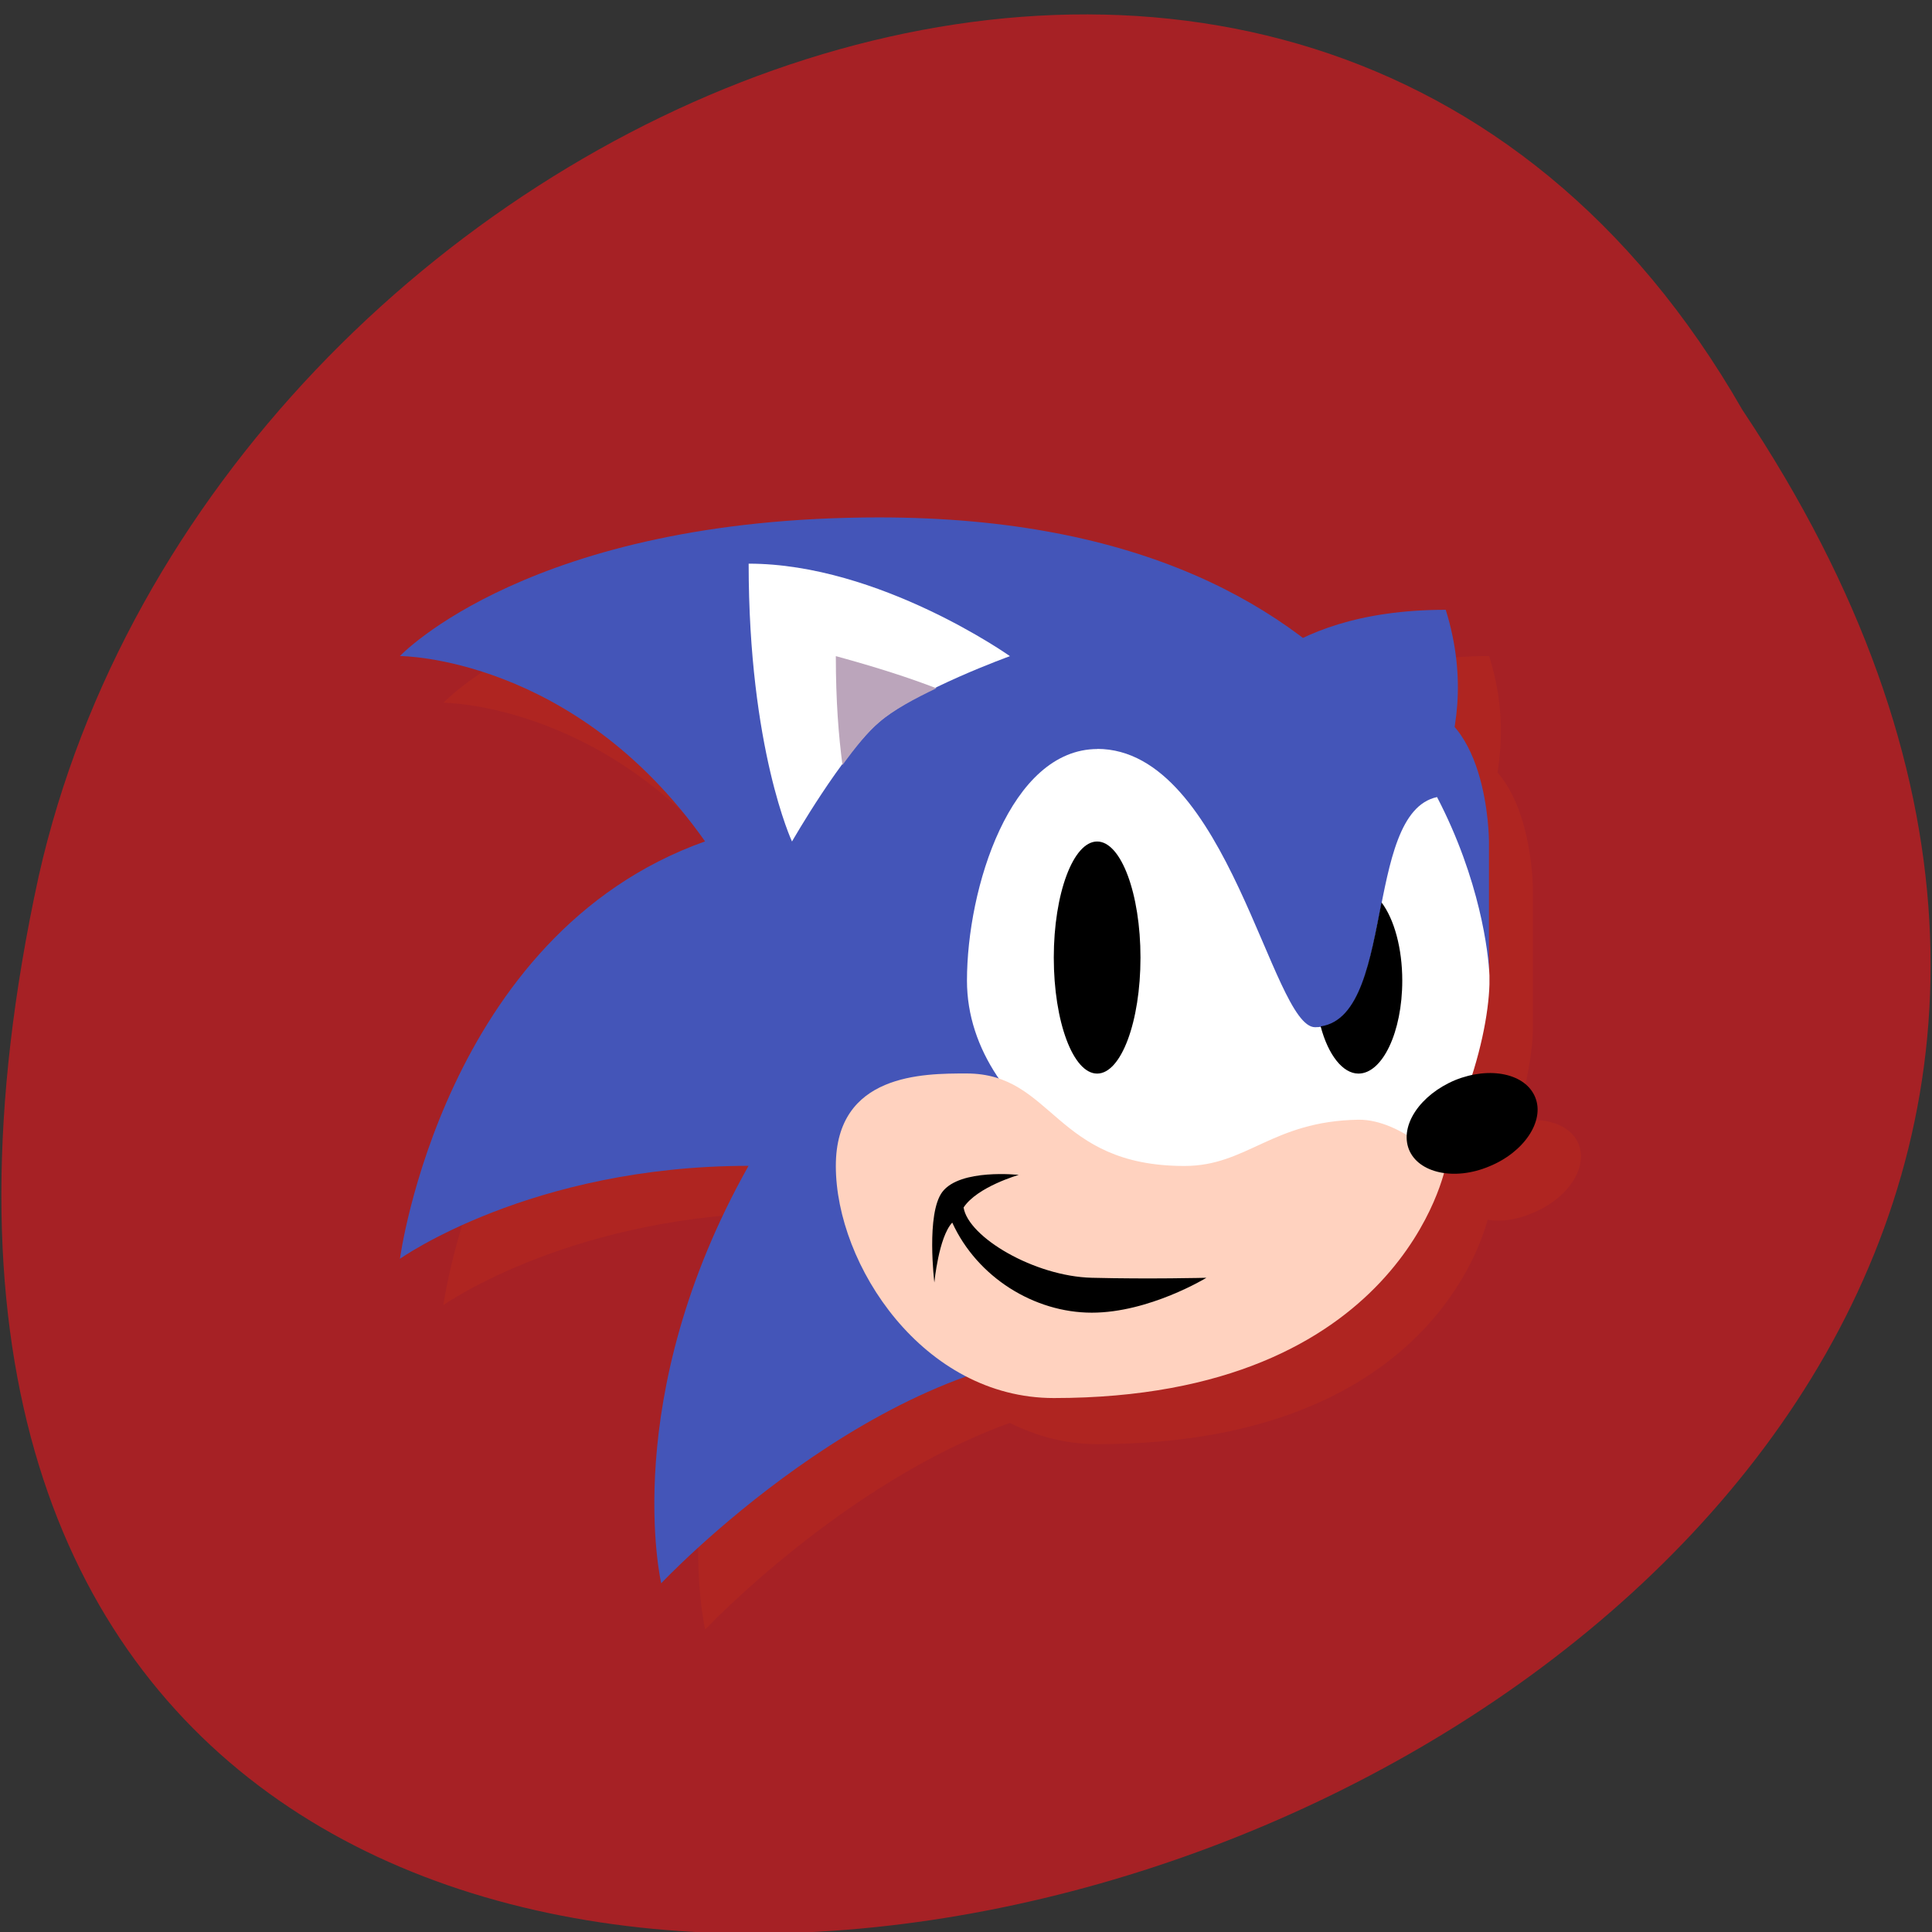 <svg xmlns="http://www.w3.org/2000/svg" viewBox="0 0 16 16"><rect x="0" y="0" width="16" height="16" fill="#333333" stroke="none"/><path d="m 14.43 3.395 c 7.984 11.949 -17.477 19.309 -14.11 3.863 c 1.438 -6.383 10.445 -10.258 14.11 -3.863" fill="#a62125"/><path d="m 7.645 4.668 c -2.887 0 -3.973 1.152 -3.973 1.152 c 0 0 1.445 0 2.527 1.535 c -2.164 0.766 -2.527 3.453 -2.527 3.453 c 0 0 1.086 -0.766 2.887 -0.766 c -1.082 1.918 -0.719 3.453 -0.719 3.453 c 0 0 1.145 -1.215 2.523 -1.711 c 0.219 0.109 0.461 0.176 0.723 0.176 c 2.621 0 3.156 -1.566 3.234 -1.859 c 0.113 0.02 0.246 0 0.371 -0.055 c 0.289 -0.117 0.461 -0.371 0.383 -0.57 c -0.063 -0.16 -0.281 -0.238 -0.527 -0.184 c 0.102 -0.316 0.148 -0.598 0.148 -0.785 v -1.152 c 0 0 -0.004 -0.629 -0.293 -0.957 c 0.043 -0.277 0.047 -0.598 -0.07 -0.965 c -0.527 0 -0.906 0.105 -1.18 0.234 c -0.75 -0.57 -1.859 -1 -3.512 -1" fill="#ff4500" fill-opacity="0.102"/><g fill="#4455b8"><path d="m 10.168 5.82 c 0 0 0.363 -0.77 1.805 -0.77 c 0.359 1.152 -0.359 1.918 -0.359 1.918"/><path d="m 7.281 4.285 c -2.887 0 -3.969 1.148 -3.969 1.148 c 0 0 1.445 0 2.527 1.535 c -2.168 0.77 -2.527 3.457 -2.527 3.457 c 0 0 1.082 -0.77 2.887 -0.77 c -1.082 1.922 -0.723 3.457 -0.723 3.457 c 0 0 1.805 -1.918 3.609 -1.918 c 2.527 0 3.246 -2.305 3.246 -3.074 v -1.152 c 0 0 0 -1.148 -0.719 -1.148 c -0.082 0 -0.148 0.016 -0.211 0.039 c -0.711 -0.832 -1.949 -1.574 -4.121 -1.574"/></g><path d="m 9.09 6.203 c -0.723 0 -1.082 1.152 -1.082 1.918 c 0 1.152 1.492 1.949 2.527 1.922 c 0.547 -0.016 1.219 -0.402 1.57 -0.895 c 0.156 -0.398 0.223 -0.758 0.23 -0.996 c 0 -0.023 0 -0.047 0 -0.074 c -0.008 -0.188 -0.078 -0.793 -0.434 -1.477 c -0.621 0.133 -0.332 1.906 -1.01 1.906 c -0.359 0 -0.723 -2.305 -1.805 -2.305" fill="#fff"/><path d="m 6.922 9.656 c 0 -0.766 0.723 -0.766 1.082 -0.766 c 0.723 0 0.723 0.766 1.805 0.766 c 0.52 0 0.723 -0.371 1.441 -0.383 c 0.363 -0.004 0.723 0.383 0.723 0.383 c 0 0 -0.359 1.922 -3.246 1.922 c -1.082 0 -1.805 -1.102 -1.805 -1.922" fill="#ffd2bf"/><path d="m 12.715 9.09 c -0.078 -0.199 -0.375 -0.262 -0.664 -0.145 c -0.289 0.121 -0.461 0.375 -0.383 0.574 c 0.078 0.195 0.375 0.262 0.664 0.141 c 0.289 -0.117 0.461 -0.375 0.383 -0.57"/><path d="m 6.559 6.969 c 0 0 0.418 -0.73 0.723 -0.992 c 0.313 -0.266 1.082 -0.543 1.082 -0.543 c 0 0 -1.082 -0.766 -2.164 -0.766 c 0 1.535 0.359 2.301 0.359 2.301" fill="#fff"/><path d="m 6.922 5.434 c 0 0.371 0.023 0.66 0.055 0.902 c 0.102 -0.141 0.207 -0.273 0.305 -0.355 c 0.117 -0.102 0.293 -0.195 0.473 -0.281 c -0.223 -0.086 -0.488 -0.172 -0.832 -0.266" fill="#bba5bb"/><path d="m 7.738 10.621 c 0 0 -0.07 -0.57 0.066 -0.75 c 0.148 -0.195 0.633 -0.141 0.633 -0.141 c 0 0 -0.344 0.098 -0.457 0.27 c 0.039 0.246 0.586 0.57 1.062 0.582 c 0.477 0.012 0.949 0 0.949 0 c 0 0 -0.473 0.289 -0.949 0.289 c -0.477 0 -0.949 -0.293 -1.156 -0.746 c -0.113 0.121 -0.148 0.496 -0.148 0.496"/><path d="m 9.445 7.93 c 0 -0.527 -0.16 -0.961 -0.359 -0.961 c -0.199 0 -0.359 0.434 -0.359 0.961 c 0 0.531 0.16 0.961 0.359 0.961 c 0.199 0 0.359 -0.43 0.359 -0.961"/><path d="m 11.441 7.473 c -0.094 0.48 -0.176 0.98 -0.504 1.027 c 0.063 0.238 0.184 0.391 0.313 0.391 c 0.199 0 0.363 -0.344 0.363 -0.77 c 0 -0.266 -0.066 -0.508 -0.172 -0.648"/></svg>